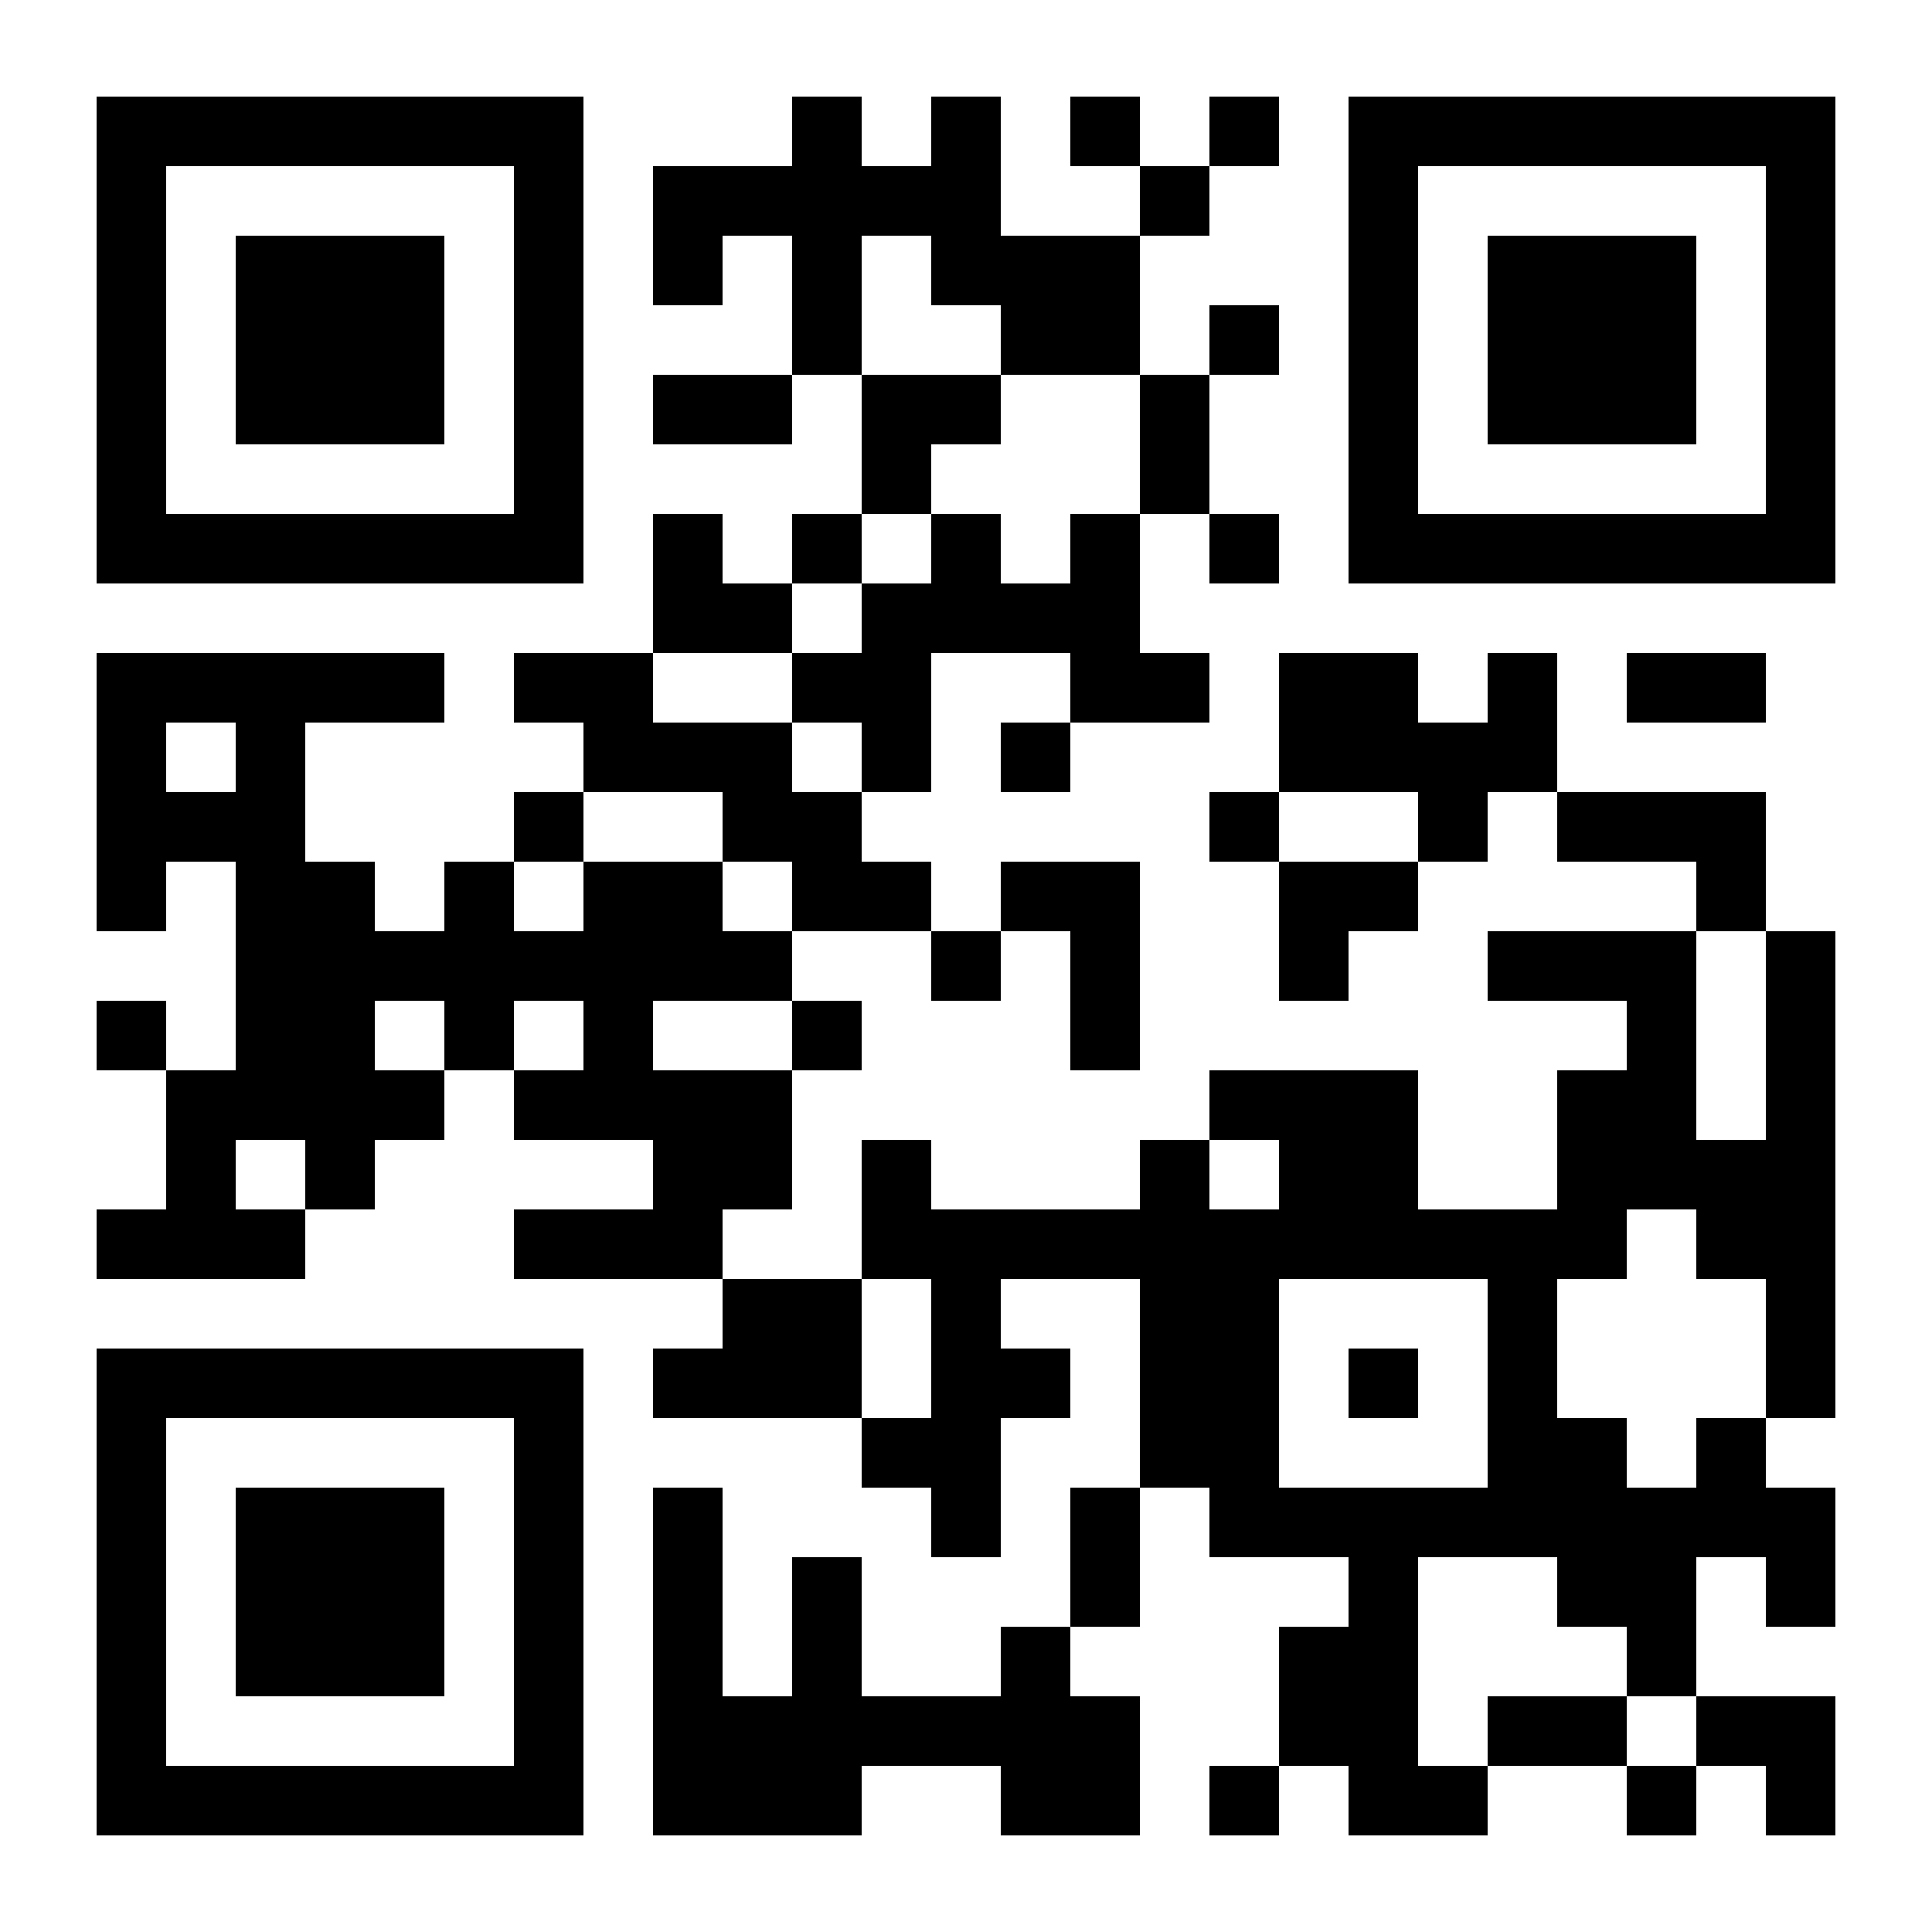 <?xml version="1.0" standalone="no"?>
<svg xmlns="http://www.w3.org/2000/svg" width="2000" height="2000" viewBox="0 0 2000 2000"><rect x="0" y="0" width="2000" height="2000" fill="#808080" stroke="none"/><defs><clipPath id="clip-path-dot-color"><rect x="100" y="676" width="72" height="72" transform="rotate(0,136,712)"/><rect x="100" y="748" width="72" height="72" transform="rotate(0,136,784)"/><rect x="100" y="820" width="72" height="72" transform="rotate(0,136,856)"/><rect x="100" y="892" width="72" height="72" transform="rotate(0,136,928)"/><rect x="100" y="1036" width="72" height="72" transform="rotate(0,136,1072)"/><rect x="100" y="1252" width="72" height="72" transform="rotate(0,136,1288)"/><rect x="172" y="676" width="72" height="72" transform="rotate(0,208,712)"/><rect x="172" y="820" width="72" height="72" transform="rotate(0,208,856)"/><rect x="172" y="1108" width="72" height="72" transform="rotate(0,208,1144)"/><rect x="172" y="1180" width="72" height="72" transform="rotate(0,208,1216)"/><rect x="172" y="1252" width="72" height="72" transform="rotate(0,208,1288)"/><rect x="244" y="676" width="72" height="72" transform="rotate(0,280,712)"/><rect x="244" y="748" width="72" height="72" transform="rotate(0,280,784)"/><rect x="244" y="820" width="72" height="72" transform="rotate(0,280,856)"/><rect x="244" y="892" width="72" height="72" transform="rotate(0,280,928)"/><rect x="244" y="964" width="72" height="72" transform="rotate(0,280,1000)"/><rect x="244" y="1036" width="72" height="72" transform="rotate(0,280,1072)"/><rect x="244" y="1108" width="72" height="72" transform="rotate(0,280,1144)"/><rect x="244" y="1252" width="72" height="72" transform="rotate(0,280,1288)"/><rect x="316" y="676" width="72" height="72" transform="rotate(0,352,712)"/><rect x="316" y="892" width="72" height="72" transform="rotate(0,352,928)"/><rect x="316" y="964" width="72" height="72" transform="rotate(0,352,1000)"/><rect x="316" y="1036" width="72" height="72" transform="rotate(0,352,1072)"/><rect x="316" y="1108" width="72" height="72" transform="rotate(0,352,1144)"/><rect x="316" y="1180" width="72" height="72" transform="rotate(0,352,1216)"/><rect x="388" y="676" width="72" height="72" transform="rotate(0,424,712)"/><rect x="388" y="964" width="72" height="72" transform="rotate(0,424,1000)"/><rect x="388" y="1108" width="72" height="72" transform="rotate(0,424,1144)"/><rect x="460" y="892" width="72" height="72" transform="rotate(0,496,928)"/><rect x="460" y="964" width="72" height="72" transform="rotate(0,496,1000)"/><rect x="460" y="1036" width="72" height="72" transform="rotate(0,496,1072)"/><rect x="532" y="676" width="72" height="72" transform="rotate(0,568,712)"/><rect x="532" y="820" width="72" height="72" transform="rotate(0,568,856)"/><rect x="532" y="964" width="72" height="72" transform="rotate(0,568,1000)"/><rect x="532" y="1108" width="72" height="72" transform="rotate(0,568,1144)"/><rect x="532" y="1252" width="72" height="72" transform="rotate(0,568,1288)"/><rect x="604" y="676" width="72" height="72" transform="rotate(0,640,712)"/><rect x="604" y="748" width="72" height="72" transform="rotate(0,640,784)"/><rect x="604" y="892" width="72" height="72" transform="rotate(0,640,928)"/><rect x="604" y="964" width="72" height="72" transform="rotate(0,640,1000)"/><rect x="604" y="1036" width="72" height="72" transform="rotate(0,640,1072)"/><rect x="604" y="1108" width="72" height="72" transform="rotate(0,640,1144)"/><rect x="604" y="1252" width="72" height="72" transform="rotate(0,640,1288)"/><rect x="676" y="172" width="72" height="72" transform="rotate(0,712,208)"/><rect x="676" y="244" width="72" height="72" transform="rotate(0,712,280)"/><rect x="676" y="388" width="72" height="72" transform="rotate(0,712,424)"/><rect x="676" y="532" width="72" height="72" transform="rotate(0,712,568)"/><rect x="676" y="604" width="72" height="72" transform="rotate(0,712,640)"/><rect x="676" y="748" width="72" height="72" transform="rotate(0,712,784)"/><rect x="676" y="892" width="72" height="72" transform="rotate(0,712,928)"/><rect x="676" y="964" width="72" height="72" transform="rotate(0,712,1000)"/><rect x="676" y="1108" width="72" height="72" transform="rotate(0,712,1144)"/><rect x="676" y="1180" width="72" height="72" transform="rotate(0,712,1216)"/><rect x="676" y="1252" width="72" height="72" transform="rotate(0,712,1288)"/><rect x="676" y="1396" width="72" height="72" transform="rotate(0,712,1432)"/><rect x="676" y="1540" width="72" height="72" transform="rotate(0,712,1576)"/><rect x="676" y="1612" width="72" height="72" transform="rotate(0,712,1648)"/><rect x="676" y="1684" width="72" height="72" transform="rotate(0,712,1720)"/><rect x="676" y="1756" width="72" height="72" transform="rotate(0,712,1792)"/><rect x="676" y="1828" width="72" height="72" transform="rotate(0,712,1864)"/><rect x="748" y="172" width="72" height="72" transform="rotate(0,784,208)"/><rect x="748" y="388" width="72" height="72" transform="rotate(0,784,424)"/><rect x="748" y="604" width="72" height="72" transform="rotate(0,784,640)"/><rect x="748" y="748" width="72" height="72" transform="rotate(0,784,784)"/><rect x="748" y="820" width="72" height="72" transform="rotate(0,784,856)"/><rect x="748" y="964" width="72" height="72" transform="rotate(0,784,1000)"/><rect x="748" y="1108" width="72" height="72" transform="rotate(0,784,1144)"/><rect x="748" y="1180" width="72" height="72" transform="rotate(0,784,1216)"/><rect x="748" y="1324" width="72" height="72" transform="rotate(0,784,1360)"/><rect x="748" y="1396" width="72" height="72" transform="rotate(0,784,1432)"/><rect x="748" y="1756" width="72" height="72" transform="rotate(0,784,1792)"/><rect x="748" y="1828" width="72" height="72" transform="rotate(0,784,1864)"/><rect x="820" y="100" width="72" height="72" transform="rotate(0,856,136)"/><rect x="820" y="172" width="72" height="72" transform="rotate(0,856,208)"/><rect x="820" y="244" width="72" height="72" transform="rotate(0,856,280)"/><rect x="820" y="316" width="72" height="72" transform="rotate(0,856,352)"/><rect x="820" y="532" width="72" height="72" transform="rotate(0,856,568)"/><rect x="820" y="676" width="72" height="72" transform="rotate(0,856,712)"/><rect x="820" y="820" width="72" height="72" transform="rotate(0,856,856)"/><rect x="820" y="892" width="72" height="72" transform="rotate(0,856,928)"/><rect x="820" y="1036" width="72" height="72" transform="rotate(0,856,1072)"/><rect x="820" y="1324" width="72" height="72" transform="rotate(0,856,1360)"/><rect x="820" y="1396" width="72" height="72" transform="rotate(0,856,1432)"/><rect x="820" y="1612" width="72" height="72" transform="rotate(0,856,1648)"/><rect x="820" y="1684" width="72" height="72" transform="rotate(0,856,1720)"/><rect x="820" y="1756" width="72" height="72" transform="rotate(0,856,1792)"/><rect x="820" y="1828" width="72" height="72" transform="rotate(0,856,1864)"/><rect x="892" y="172" width="72" height="72" transform="rotate(0,928,208)"/><rect x="892" y="388" width="72" height="72" transform="rotate(0,928,424)"/><rect x="892" y="460" width="72" height="72" transform="rotate(0,928,496)"/><rect x="892" y="604" width="72" height="72" transform="rotate(0,928,640)"/><rect x="892" y="676" width="72" height="72" transform="rotate(0,928,712)"/><rect x="892" y="748" width="72" height="72" transform="rotate(0,928,784)"/><rect x="892" y="892" width="72" height="72" transform="rotate(0,928,928)"/><rect x="892" y="1180" width="72" height="72" transform="rotate(0,928,1216)"/><rect x="892" y="1252" width="72" height="72" transform="rotate(0,928,1288)"/><rect x="892" y="1468" width="72" height="72" transform="rotate(0,928,1504)"/><rect x="892" y="1756" width="72" height="72" transform="rotate(0,928,1792)"/><rect x="964" y="100" width="72" height="72" transform="rotate(0,1000,136)"/><rect x="964" y="172" width="72" height="72" transform="rotate(0,1000,208)"/><rect x="964" y="244" width="72" height="72" transform="rotate(0,1000,280)"/><rect x="964" y="388" width="72" height="72" transform="rotate(0,1000,424)"/><rect x="964" y="532" width="72" height="72" transform="rotate(0,1000,568)"/><rect x="964" y="604" width="72" height="72" transform="rotate(0,1000,640)"/><rect x="964" y="964" width="72" height="72" transform="rotate(0,1000,1000)"/><rect x="964" y="1252" width="72" height="72" transform="rotate(0,1000,1288)"/><rect x="964" y="1324" width="72" height="72" transform="rotate(0,1000,1360)"/><rect x="964" y="1396" width="72" height="72" transform="rotate(0,1000,1432)"/><rect x="964" y="1468" width="72" height="72" transform="rotate(0,1000,1504)"/><rect x="964" y="1540" width="72" height="72" transform="rotate(0,1000,1576)"/><rect x="964" y="1756" width="72" height="72" transform="rotate(0,1000,1792)"/><rect x="1036" y="244" width="72" height="72" transform="rotate(0,1072,280)"/><rect x="1036" y="316" width="72" height="72" transform="rotate(0,1072,352)"/><rect x="1036" y="604" width="72" height="72" transform="rotate(0,1072,640)"/><rect x="1036" y="748" width="72" height="72" transform="rotate(0,1072,784)"/><rect x="1036" y="892" width="72" height="72" transform="rotate(0,1072,928)"/><rect x="1036" y="1252" width="72" height="72" transform="rotate(0,1072,1288)"/><rect x="1036" y="1396" width="72" height="72" transform="rotate(0,1072,1432)"/><rect x="1036" y="1684" width="72" height="72" transform="rotate(0,1072,1720)"/><rect x="1036" y="1756" width="72" height="72" transform="rotate(0,1072,1792)"/><rect x="1036" y="1828" width="72" height="72" transform="rotate(0,1072,1864)"/><rect x="1108" y="100" width="72" height="72" transform="rotate(0,1144,136)"/><rect x="1108" y="244" width="72" height="72" transform="rotate(0,1144,280)"/><rect x="1108" y="316" width="72" height="72" transform="rotate(0,1144,352)"/><rect x="1108" y="532" width="72" height="72" transform="rotate(0,1144,568)"/><rect x="1108" y="604" width="72" height="72" transform="rotate(0,1144,640)"/><rect x="1108" y="676" width="72" height="72" transform="rotate(0,1144,712)"/><rect x="1108" y="892" width="72" height="72" transform="rotate(0,1144,928)"/><rect x="1108" y="964" width="72" height="72" transform="rotate(0,1144,1000)"/><rect x="1108" y="1036" width="72" height="72" transform="rotate(0,1144,1072)"/><rect x="1108" y="1252" width="72" height="72" transform="rotate(0,1144,1288)"/><rect x="1108" y="1540" width="72" height="72" transform="rotate(0,1144,1576)"/><rect x="1108" y="1612" width="72" height="72" transform="rotate(0,1144,1648)"/><rect x="1108" y="1756" width="72" height="72" transform="rotate(0,1144,1792)"/><rect x="1108" y="1828" width="72" height="72" transform="rotate(0,1144,1864)"/><rect x="1180" y="172" width="72" height="72" transform="rotate(0,1216,208)"/><rect x="1180" y="388" width="72" height="72" transform="rotate(0,1216,424)"/><rect x="1180" y="460" width="72" height="72" transform="rotate(0,1216,496)"/><rect x="1180" y="676" width="72" height="72" transform="rotate(0,1216,712)"/><rect x="1180" y="1180" width="72" height="72" transform="rotate(0,1216,1216)"/><rect x="1180" y="1252" width="72" height="72" transform="rotate(0,1216,1288)"/><rect x="1180" y="1324" width="72" height="72" transform="rotate(0,1216,1360)"/><rect x="1180" y="1396" width="72" height="72" transform="rotate(0,1216,1432)"/><rect x="1180" y="1468" width="72" height="72" transform="rotate(0,1216,1504)"/><rect x="1252" y="100" width="72" height="72" transform="rotate(0,1288,136)"/><rect x="1252" y="316" width="72" height="72" transform="rotate(0,1288,352)"/><rect x="1252" y="532" width="72" height="72" transform="rotate(0,1288,568)"/><rect x="1252" y="820" width="72" height="72" transform="rotate(0,1288,856)"/><rect x="1252" y="1108" width="72" height="72" transform="rotate(0,1288,1144)"/><rect x="1252" y="1252" width="72" height="72" transform="rotate(0,1288,1288)"/><rect x="1252" y="1324" width="72" height="72" transform="rotate(0,1288,1360)"/><rect x="1252" y="1396" width="72" height="72" transform="rotate(0,1288,1432)"/><rect x="1252" y="1468" width="72" height="72" transform="rotate(0,1288,1504)"/><rect x="1252" y="1540" width="72" height="72" transform="rotate(0,1288,1576)"/><rect x="1252" y="1828" width="72" height="72" transform="rotate(0,1288,1864)"/><rect x="1324" y="676" width="72" height="72" transform="rotate(0,1360,712)"/><rect x="1324" y="748" width="72" height="72" transform="rotate(0,1360,784)"/><rect x="1324" y="892" width="72" height="72" transform="rotate(0,1360,928)"/><rect x="1324" y="964" width="72" height="72" transform="rotate(0,1360,1000)"/><rect x="1324" y="1108" width="72" height="72" transform="rotate(0,1360,1144)"/><rect x="1324" y="1180" width="72" height="72" transform="rotate(0,1360,1216)"/><rect x="1324" y="1252" width="72" height="72" transform="rotate(0,1360,1288)"/><rect x="1324" y="1540" width="72" height="72" transform="rotate(0,1360,1576)"/><rect x="1324" y="1684" width="72" height="72" transform="rotate(0,1360,1720)"/><rect x="1324" y="1756" width="72" height="72" transform="rotate(0,1360,1792)"/><rect x="1396" y="676" width="72" height="72" transform="rotate(0,1432,712)"/><rect x="1396" y="748" width="72" height="72" transform="rotate(0,1432,784)"/><rect x="1396" y="892" width="72" height="72" transform="rotate(0,1432,928)"/><rect x="1396" y="1108" width="72" height="72" transform="rotate(0,1432,1144)"/><rect x="1396" y="1180" width="72" height="72" transform="rotate(0,1432,1216)"/><rect x="1396" y="1252" width="72" height="72" transform="rotate(0,1432,1288)"/><rect x="1396" y="1396" width="72" height="72" transform="rotate(0,1432,1432)"/><rect x="1396" y="1540" width="72" height="72" transform="rotate(0,1432,1576)"/><rect x="1396" y="1612" width="72" height="72" transform="rotate(0,1432,1648)"/><rect x="1396" y="1684" width="72" height="72" transform="rotate(0,1432,1720)"/><rect x="1396" y="1756" width="72" height="72" transform="rotate(0,1432,1792)"/><rect x="1396" y="1828" width="72" height="72" transform="rotate(0,1432,1864)"/><rect x="1468" y="748" width="72" height="72" transform="rotate(0,1504,784)"/><rect x="1468" y="820" width="72" height="72" transform="rotate(0,1504,856)"/><rect x="1468" y="1252" width="72" height="72" transform="rotate(0,1504,1288)"/><rect x="1468" y="1540" width="72" height="72" transform="rotate(0,1504,1576)"/><rect x="1468" y="1828" width="72" height="72" transform="rotate(0,1504,1864)"/><rect x="1540" y="676" width="72" height="72" transform="rotate(0,1576,712)"/><rect x="1540" y="748" width="72" height="72" transform="rotate(0,1576,784)"/><rect x="1540" y="964" width="72" height="72" transform="rotate(0,1576,1000)"/><rect x="1540" y="1252" width="72" height="72" transform="rotate(0,1576,1288)"/><rect x="1540" y="1324" width="72" height="72" transform="rotate(0,1576,1360)"/><rect x="1540" y="1396" width="72" height="72" transform="rotate(0,1576,1432)"/><rect x="1540" y="1468" width="72" height="72" transform="rotate(0,1576,1504)"/><rect x="1540" y="1540" width="72" height="72" transform="rotate(0,1576,1576)"/><rect x="1540" y="1756" width="72" height="72" transform="rotate(0,1576,1792)"/><rect x="1612" y="820" width="72" height="72" transform="rotate(0,1648,856)"/><rect x="1612" y="964" width="72" height="72" transform="rotate(0,1648,1000)"/><rect x="1612" y="1108" width="72" height="72" transform="rotate(0,1648,1144)"/><rect x="1612" y="1180" width="72" height="72" transform="rotate(0,1648,1216)"/><rect x="1612" y="1252" width="72" height="72" transform="rotate(0,1648,1288)"/><rect x="1612" y="1468" width="72" height="72" transform="rotate(0,1648,1504)"/><rect x="1612" y="1540" width="72" height="72" transform="rotate(0,1648,1576)"/><rect x="1612" y="1612" width="72" height="72" transform="rotate(0,1648,1648)"/><rect x="1612" y="1756" width="72" height="72" transform="rotate(0,1648,1792)"/><rect x="1684" y="676" width="72" height="72" transform="rotate(0,1720,712)"/><rect x="1684" y="820" width="72" height="72" transform="rotate(0,1720,856)"/><rect x="1684" y="964" width="72" height="72" transform="rotate(0,1720,1000)"/><rect x="1684" y="1036" width="72" height="72" transform="rotate(0,1720,1072)"/><rect x="1684" y="1108" width="72" height="72" transform="rotate(0,1720,1144)"/><rect x="1684" y="1180" width="72" height="72" transform="rotate(0,1720,1216)"/><rect x="1684" y="1540" width="72" height="72" transform="rotate(0,1720,1576)"/><rect x="1684" y="1612" width="72" height="72" transform="rotate(0,1720,1648)"/><rect x="1684" y="1684" width="72" height="72" transform="rotate(0,1720,1720)"/><rect x="1684" y="1828" width="72" height="72" transform="rotate(0,1720,1864)"/><rect x="1756" y="676" width="72" height="72" transform="rotate(0,1792,712)"/><rect x="1756" y="820" width="72" height="72" transform="rotate(0,1792,856)"/><rect x="1756" y="892" width="72" height="72" transform="rotate(0,1792,928)"/><rect x="1756" y="1180" width="72" height="72" transform="rotate(0,1792,1216)"/><rect x="1756" y="1252" width="72" height="72" transform="rotate(0,1792,1288)"/><rect x="1756" y="1468" width="72" height="72" transform="rotate(0,1792,1504)"/><rect x="1756" y="1540" width="72" height="72" transform="rotate(0,1792,1576)"/><rect x="1756" y="1756" width="72" height="72" transform="rotate(0,1792,1792)"/><rect x="1828" y="964" width="72" height="72" transform="rotate(0,1864,1000)"/><rect x="1828" y="1036" width="72" height="72" transform="rotate(0,1864,1072)"/><rect x="1828" y="1108" width="72" height="72" transform="rotate(0,1864,1144)"/><rect x="1828" y="1180" width="72" height="72" transform="rotate(0,1864,1216)"/><rect x="1828" y="1252" width="72" height="72" transform="rotate(0,1864,1288)"/><rect x="1828" y="1324" width="72" height="72" transform="rotate(0,1864,1360)"/><rect x="1828" y="1396" width="72" height="72" transform="rotate(0,1864,1432)"/><rect x="1828" y="1540" width="72" height="72" transform="rotate(0,1864,1576)"/><rect x="1828" y="1612" width="72" height="72" transform="rotate(0,1864,1648)"/><rect x="1828" y="1756" width="72" height="72" transform="rotate(0,1864,1792)"/><rect x="1828" y="1828" width="72" height="72" transform="rotate(0,1864,1864)"/></clipPath><clipPath id="clip-path-corners-square-color-0-0"><rect x="100" y="100" width="72" height="72" transform="rotate(0,136,136)"/><rect x="100" y="172" width="72" height="72" transform="rotate(0,136,208)"/><rect x="100" y="244" width="72" height="72" transform="rotate(0,136,280)"/><rect x="100" y="316" width="72" height="72" transform="rotate(0,136,352)"/><rect x="100" y="388" width="72" height="72" transform="rotate(0,136,424)"/><rect x="100" y="460" width="72" height="72" transform="rotate(0,136,496)"/><rect x="100" y="532" width="72" height="72" transform="rotate(0,136,568)"/><rect x="172" y="100" width="72" height="72" transform="rotate(0,208,136)"/><rect x="172" y="532" width="72" height="72" transform="rotate(0,208,568)"/><rect x="244" y="100" width="72" height="72" transform="rotate(0,280,136)"/><rect x="244" y="532" width="72" height="72" transform="rotate(0,280,568)"/><rect x="316" y="100" width="72" height="72" transform="rotate(0,352,136)"/><rect x="316" y="532" width="72" height="72" transform="rotate(0,352,568)"/><rect x="388" y="100" width="72" height="72" transform="rotate(0,424,136)"/><rect x="388" y="532" width="72" height="72" transform="rotate(0,424,568)"/><rect x="460" y="100" width="72" height="72" transform="rotate(0,496,136)"/><rect x="460" y="532" width="72" height="72" transform="rotate(0,496,568)"/><rect x="532" y="100" width="72" height="72" transform="rotate(0,568,136)"/><rect x="532" y="172" width="72" height="72" transform="rotate(0,568,208)"/><rect x="532" y="244" width="72" height="72" transform="rotate(0,568,280)"/><rect x="532" y="316" width="72" height="72" transform="rotate(0,568,352)"/><rect x="532" y="388" width="72" height="72" transform="rotate(0,568,424)"/><rect x="532" y="460" width="72" height="72" transform="rotate(0,568,496)"/><rect x="532" y="532" width="72" height="72" transform="rotate(0,568,568)"/></clipPath><clipPath id="clip-path-corners-dot-color-0-0"><rect x="244" y="244" width="72" height="72" transform="rotate(0,280,280)"/><rect x="244" y="316" width="72" height="72" transform="rotate(0,280,352)"/><rect x="244" y="388" width="72" height="72" transform="rotate(0,280,424)"/><rect x="316" y="244" width="72" height="72" transform="rotate(0,352,280)"/><rect x="316" y="316" width="72" height="72" transform="rotate(0,352,352)"/><rect x="316" y="388" width="72" height="72" transform="rotate(0,352,424)"/><rect x="388" y="244" width="72" height="72" transform="rotate(0,424,280)"/><rect x="388" y="316" width="72" height="72" transform="rotate(0,424,352)"/><rect x="388" y="388" width="72" height="72" transform="rotate(0,424,424)"/></clipPath><clipPath id="clip-path-corners-square-color-1-0"><rect x="1396" y="100" width="72" height="72" transform="rotate(0,1432,136)"/><rect x="1396" y="172" width="72" height="72" transform="rotate(0,1432,208)"/><rect x="1396" y="244" width="72" height="72" transform="rotate(0,1432,280)"/><rect x="1396" y="316" width="72" height="72" transform="rotate(0,1432,352)"/><rect x="1396" y="388" width="72" height="72" transform="rotate(0,1432,424)"/><rect x="1396" y="460" width="72" height="72" transform="rotate(0,1432,496)"/><rect x="1396" y="532" width="72" height="72" transform="rotate(0,1432,568)"/><rect x="1468" y="100" width="72" height="72" transform="rotate(0,1504,136)"/><rect x="1468" y="532" width="72" height="72" transform="rotate(0,1504,568)"/><rect x="1540" y="100" width="72" height="72" transform="rotate(0,1576,136)"/><rect x="1540" y="532" width="72" height="72" transform="rotate(0,1576,568)"/><rect x="1612" y="100" width="72" height="72" transform="rotate(0,1648,136)"/><rect x="1612" y="532" width="72" height="72" transform="rotate(0,1648,568)"/><rect x="1684" y="100" width="72" height="72" transform="rotate(0,1720,136)"/><rect x="1684" y="532" width="72" height="72" transform="rotate(0,1720,568)"/><rect x="1756" y="100" width="72" height="72" transform="rotate(0,1792,136)"/><rect x="1756" y="532" width="72" height="72" transform="rotate(0,1792,568)"/><rect x="1828" y="100" width="72" height="72" transform="rotate(0,1864,136)"/><rect x="1828" y="172" width="72" height="72" transform="rotate(0,1864,208)"/><rect x="1828" y="244" width="72" height="72" transform="rotate(0,1864,280)"/><rect x="1828" y="316" width="72" height="72" transform="rotate(0,1864,352)"/><rect x="1828" y="388" width="72" height="72" transform="rotate(0,1864,424)"/><rect x="1828" y="460" width="72" height="72" transform="rotate(0,1864,496)"/><rect x="1828" y="532" width="72" height="72" transform="rotate(0,1864,568)"/></clipPath><clipPath id="clip-path-corners-dot-color-1-0"><rect x="1540" y="244" width="72" height="72" transform="rotate(0,1576,280)"/><rect x="1540" y="316" width="72" height="72" transform="rotate(0,1576,352)"/><rect x="1540" y="388" width="72" height="72" transform="rotate(0,1576,424)"/><rect x="1612" y="244" width="72" height="72" transform="rotate(0,1648,280)"/><rect x="1612" y="316" width="72" height="72" transform="rotate(0,1648,352)"/><rect x="1612" y="388" width="72" height="72" transform="rotate(0,1648,424)"/><rect x="1684" y="244" width="72" height="72" transform="rotate(0,1720,280)"/><rect x="1684" y="316" width="72" height="72" transform="rotate(0,1720,352)"/><rect x="1684" y="388" width="72" height="72" transform="rotate(0,1720,424)"/></clipPath><clipPath id="clip-path-corners-square-color-0-1"><rect x="100" y="1396" width="72" height="72" transform="rotate(0,136,1432)"/><rect x="100" y="1468" width="72" height="72" transform="rotate(0,136,1504)"/><rect x="100" y="1540" width="72" height="72" transform="rotate(0,136,1576)"/><rect x="100" y="1612" width="72" height="72" transform="rotate(0,136,1648)"/><rect x="100" y="1684" width="72" height="72" transform="rotate(0,136,1720)"/><rect x="100" y="1756" width="72" height="72" transform="rotate(0,136,1792)"/><rect x="100" y="1828" width="72" height="72" transform="rotate(0,136,1864)"/><rect x="172" y="1396" width="72" height="72" transform="rotate(0,208,1432)"/><rect x="172" y="1828" width="72" height="72" transform="rotate(0,208,1864)"/><rect x="244" y="1396" width="72" height="72" transform="rotate(0,280,1432)"/><rect x="244" y="1828" width="72" height="72" transform="rotate(0,280,1864)"/><rect x="316" y="1396" width="72" height="72" transform="rotate(0,352,1432)"/><rect x="316" y="1828" width="72" height="72" transform="rotate(0,352,1864)"/><rect x="388" y="1396" width="72" height="72" transform="rotate(0,424,1432)"/><rect x="388" y="1828" width="72" height="72" transform="rotate(0,424,1864)"/><rect x="460" y="1396" width="72" height="72" transform="rotate(0,496,1432)"/><rect x="460" y="1828" width="72" height="72" transform="rotate(0,496,1864)"/><rect x="532" y="1396" width="72" height="72" transform="rotate(0,568,1432)"/><rect x="532" y="1468" width="72" height="72" transform="rotate(0,568,1504)"/><rect x="532" y="1540" width="72" height="72" transform="rotate(0,568,1576)"/><rect x="532" y="1612" width="72" height="72" transform="rotate(0,568,1648)"/><rect x="532" y="1684" width="72" height="72" transform="rotate(0,568,1720)"/><rect x="532" y="1756" width="72" height="72" transform="rotate(0,568,1792)"/><rect x="532" y="1828" width="72" height="72" transform="rotate(0,568,1864)"/></clipPath><clipPath id="clip-path-corners-dot-color-0-1"><rect x="244" y="1540" width="72" height="72" transform="rotate(0,280,1576)"/><rect x="244" y="1612" width="72" height="72" transform="rotate(0,280,1648)"/><rect x="244" y="1684" width="72" height="72" transform="rotate(0,280,1720)"/><rect x="316" y="1540" width="72" height="72" transform="rotate(0,352,1576)"/><rect x="316" y="1612" width="72" height="72" transform="rotate(0,352,1648)"/><rect x="316" y="1684" width="72" height="72" transform="rotate(0,352,1720)"/><rect x="388" y="1540" width="72" height="72" transform="rotate(0,424,1576)"/><rect x="388" y="1612" width="72" height="72" transform="rotate(0,424,1648)"/><rect x="388" y="1684" width="72" height="72" transform="rotate(0,424,1720)"/></clipPath></defs><rect x="0" y="0" height="2000" width="2000" clip-path="url('#clip-path-background-color')" fill="#ffffff"/><rect x="100" y="100" height="1800" width="1800" clip-path="url('#clip-path-dot-color')" fill="#000000"/><rect x="100" y="100" height="504" width="504" clip-path="url('#clip-path-corners-square-color-0-0')" fill="#000000"/><rect x="244" y="244" height="216" width="216" clip-path="url('#clip-path-corners-dot-color-0-0')" fill="#000000"/><rect x="1396" y="100" height="504" width="504" clip-path="url('#clip-path-corners-square-color-1-0')" fill="#000000"/><rect x="1540" y="244" height="216" width="216" clip-path="url('#clip-path-corners-dot-color-1-0')" fill="#000000"/><rect x="100" y="1396" height="504" width="504" clip-path="url('#clip-path-corners-square-color-0-1')" fill="#000000"/><rect x="244" y="1540" height="216" width="216" clip-path="url('#clip-path-corners-dot-color-0-1')" fill="#000000"/></svg>